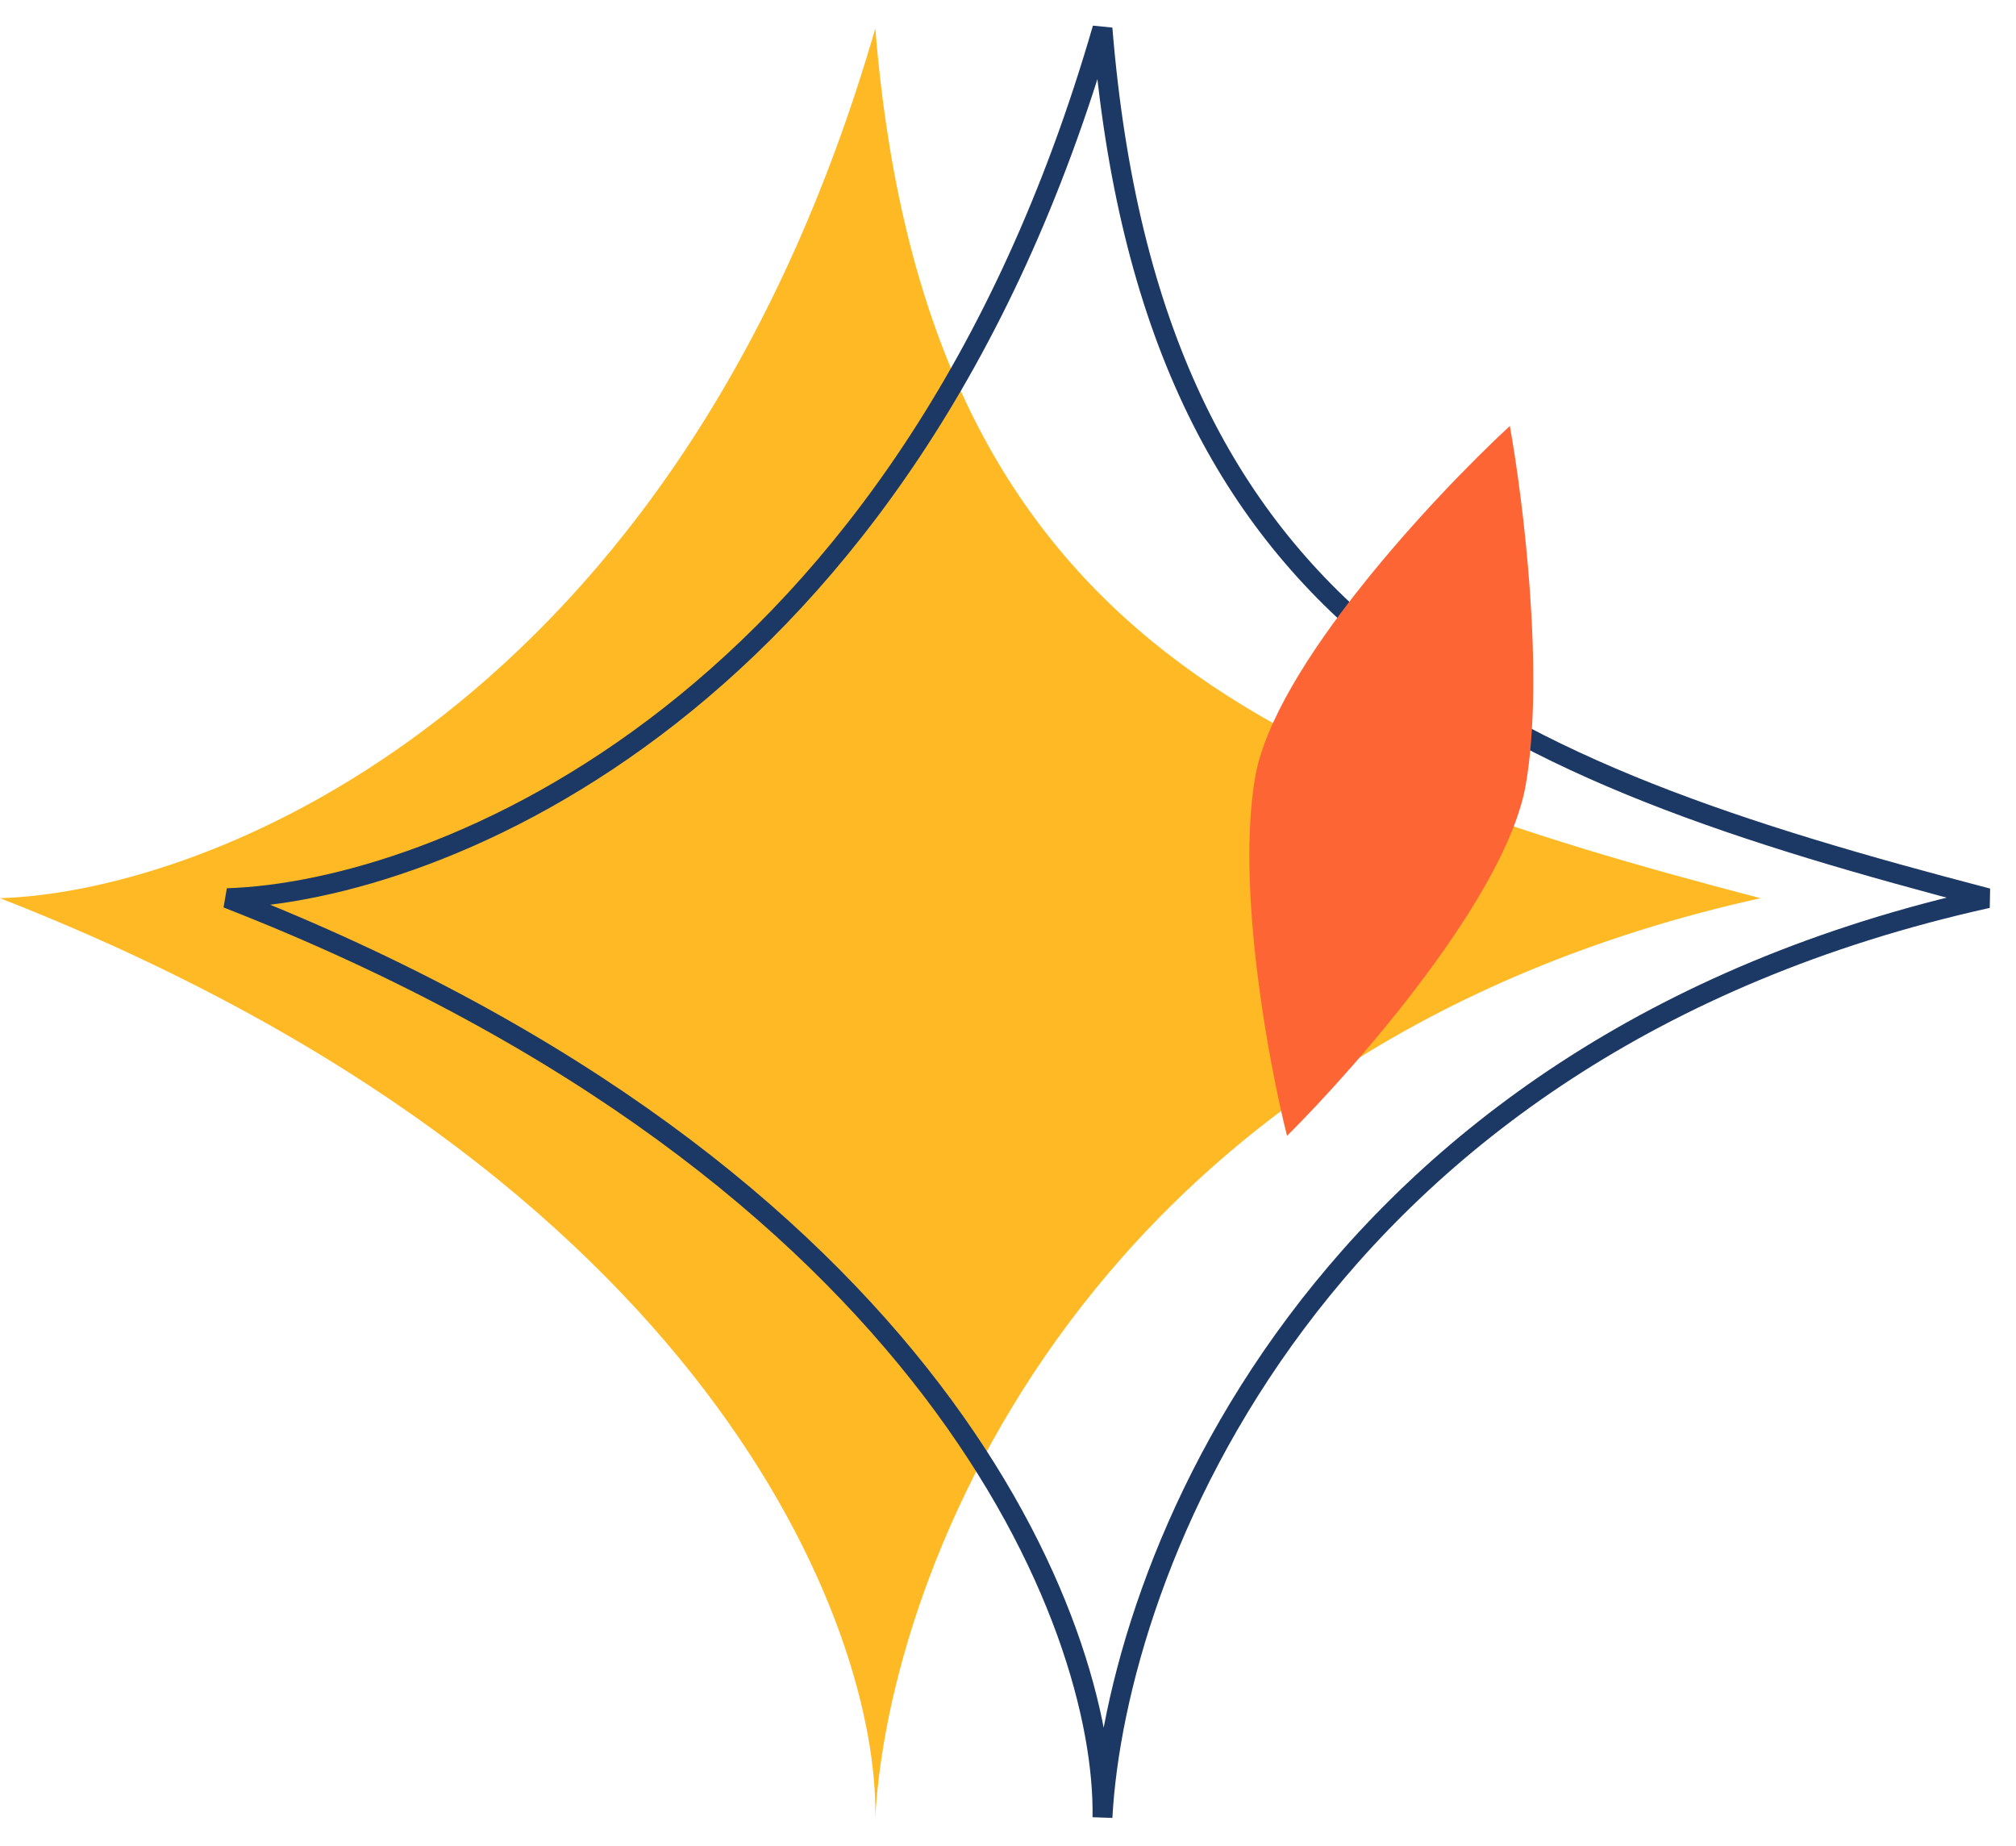 <svg width="71" height="65" viewBox="0 0 71 65" fill="none" xmlns="http://www.w3.org/2000/svg">
<path d="M30.827 1C23.899 24.947 7.389 31.398 0 31.63C24.939 41.376 30.942 57.271 30.827 64C31.289 55.414 38.17 36.92 62 31.63C44.682 27.105 32.559 22.232 30.827 1Z" fill="#FFB924"/>
<path d="M38.827 1C31.899 24.947 15.389 31.398 8 31.63C32.938 41.376 38.942 57.271 38.827 64C39.289 55.414 46.17 36.92 70 31.63C52.682 27.105 40.559 22.232 38.827 1Z" stroke="#1C3965" stroke-width="0.7"/>
<path d="M44.205 27.366C44.878 23.495 50.465 17.509 53.174 15C53.642 17.599 54.408 23.763 53.735 27.634C53.063 31.505 47.849 37.491 45.327 40C44.672 37.401 43.533 31.237 44.205 27.366Z" fill="#FE6534"/>
</svg>
